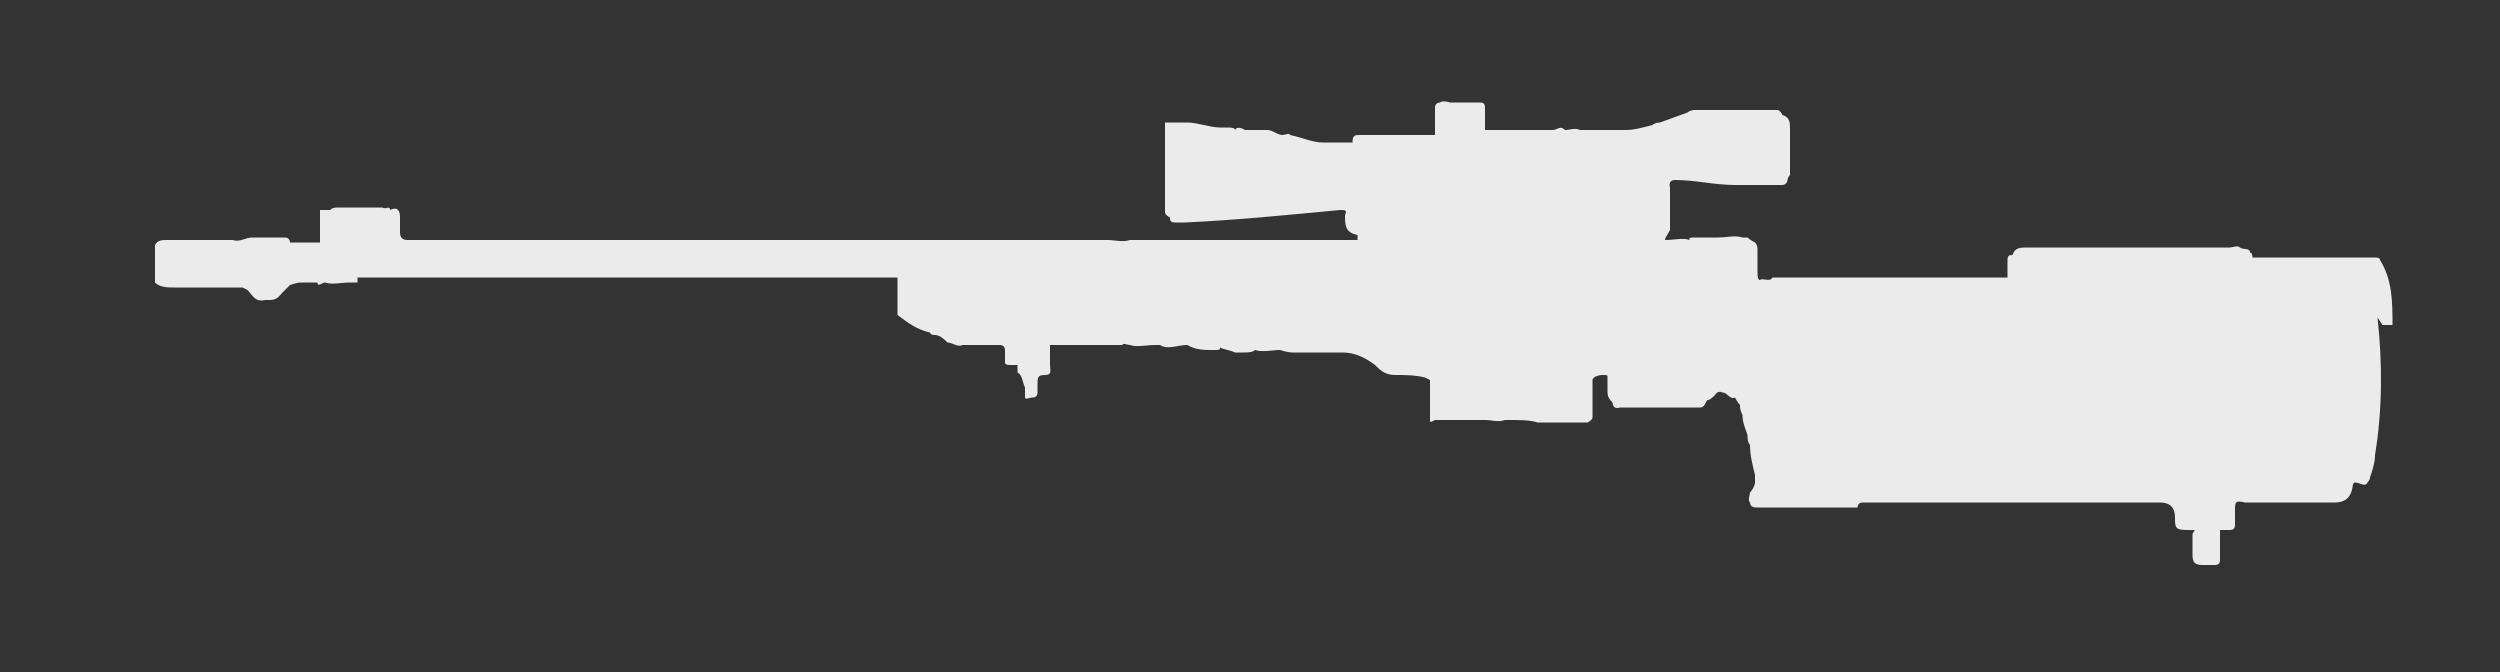 <?xml version="1.0" encoding="UTF-8"?>
<svg id="Layer_1" data-name="Layer 1" xmlns="http://www.w3.org/2000/svg" version="1.1" viewBox="0 0 100 26.9">
  <rect x="0" y="0" width="100" height="26.9" fill="#333333" stroke="none"/>
  <g style="opacity: .9;">
    <path d="M95.7,13c0-.9,0-1.8-.5-2.6q0-.1-.2-.1h-4.9s0-.2-.1-.2c0-.2-.3-.1-.4-.2-.1-.1-.3,0-.4,0h-8.1c-.3,0-.5,0-.6.3-.1,0-.2,0-.2.2v.7h-9.4c-.1.2-.4,0-.5.1-.1,0-.1-.2-.1-.3v-.9h0c0-.1,0-.2-.1-.3,0,0-.2-.1-.3-.2h-.2c-.3-.1-.6,0-1,0h-1s-.2,0-.1.1h0c-.3-.1-.6,0-1,0h0c0-.1.1-.2.2-.4v-1h0v-.7s-.1-.3.2-.3c.8,0,1.6.2,2.4.2h1.9c.1,0,.2-.1.2-.2,0,0,0-.1.1-.2v-.3h0v-1.5c0-.3,0-.5-.3-.6,0,0-.1-.2-.2-.2h-3.3s-.2,0-.3.1l-1.1.4c0,0-.2,0-.3.1-.4.1-.7.2-1.1.2h-1.8c-.2-.1-.4,0-.6,0-.2-.2-.3,0-.5,0h-2.7c0,0,0-.2,0-.2v-.6c0-.2,0-.3-.2-.3h-1.2c0,0-.3-.1-.4,0,0,0-.2,0-.2.2s0,.4,0,.6h0v.5h-3c-.2,0-.3,0-.3.3h-1.2c-.4,0-.8-.2-1.3-.3,0-.1-.2,0-.3,0h0c-.2,0-.4-.2-.6-.2h-.9c0,0-.3-.2-.4,0h0c0-.1-.2-.1-.3-.1h-.3c-.4,0-.9-.2-1.3-.2h-.9q0,0,0,.2v3.4s0,.1.2.2c0,.1,0,.2.2.2h.4c2.1-.1,4.1-.3,6.2-.5.2,0,.3,0,.2.2,0,.4,0,.7.5.8h0v.2h-9.1c-.3.1-.6,0-.9,0h-28q-.3,0-.3-.3v-.6c0-.1,0-.5-.4-.3h0c0-.2-.2,0-.3-.1h-1.8q-.2,0-.3.1h-.4v1.3h-1.2s0-.2-.2-.2h-1.3c-.3,0-.5.2-.8.1h-2.6c-.2,0-.4,0-.5.2,0,0,0,0,0,.2h0v.2h0v.5h0v.3h0c0,.2,0,.3,0,.3.2.2.5.2.8.2h2.7s0,0,.2.1c.2.2.3.5.7.4h.2c.3,0,.4-.2.5-.3,0,0,.2-.2.3-.3,0,0,.3-.1.4-.1h.7c0,.2.2,0,.3,0,.3.1.6,0,1,0h.3v-.2h21.6v1.3h0v.2h0c.4.3.8.6,1.3.7,0,0,0,.1.2.1.2,0,.4.2.5.3h0c.2,0,.4.2.6.1h1.5c0,0,.2,0,.2.2h0v.5q0,.1.2.1h.3v.3c.2.1.2.4.3.6h0v.4c0,.1.2,0,.3,0q.2,0,.2-.2v-.3c0-.3,0-.4.3-.4h0c.3,0,.2-.2.2-.4h0c0,0,0-.1,0-.2v-.6h2.9c0-.1.2,0,.3,0,.3.1.6,0,1,0h.2c.3.2.7,0,1.1,0h0c.3.2.7.2,1,.2s.3,0,.3-.1h0c.2.1.4.1.6.2h.3c.2,0,.4,0,.5-.1h0c.3.1.7,0,1,0h0c0,0,.3.1.5.1h2c.5,0,.9.2,1.3.5.2.2.4.4.8.4s.8,0,1.2.1c0,0,0,0,.2.1h0v.8c0,.3,0,.5,0,.8,0,.1,0,.1.2,0h2c.3,0,.5.1.8,0h.2c.4,0,.8,0,1.1.1h2c0,0,.2-.1.2-.2v-1.5c0-.1.2-.2.4-.2s.2,0,.2.1h0v.5c0,.2,0,.3.2.5,0,0,0,.3.3.2h3.2c.2,0,.2-.2.3-.3.1,0,.2-.1.3-.2,0,0,.1-.2.3-.1.2,0,.3.3.5.2h0s.1.2.2.3c0,.1,0,.2.1.4,0,.3.1.5.2.8,0,.1,0,.3.1.4,0,.4.1.8.2,1.2v.3h0c0,.1-.1.3-.2.4,0,.1-.1.3,0,.4,0,.2.2.2.3.2h4s0-.2.2-.2h11.9c.4,0,.6.2.6.6s0,.5.5.5.2,0,.2.2v.8c0,.3.1.4.4.4h.5q.2,0,.2-.2v-1.2h.4q.2,0,.2-.2v-.6c0-.3,0-.4.4-.3h3.6q.6,0,.7-.6s0-.2.1-.2c.2,0,.4.2.5,0,0,0,.1-.1.1-.2.1-.3.2-.6.2-.9.3-1.8.3-3.7.1-5.5l.2.3Z" style="fill: #fff; stroke-width: 0px;"/>
  </g>
</svg>